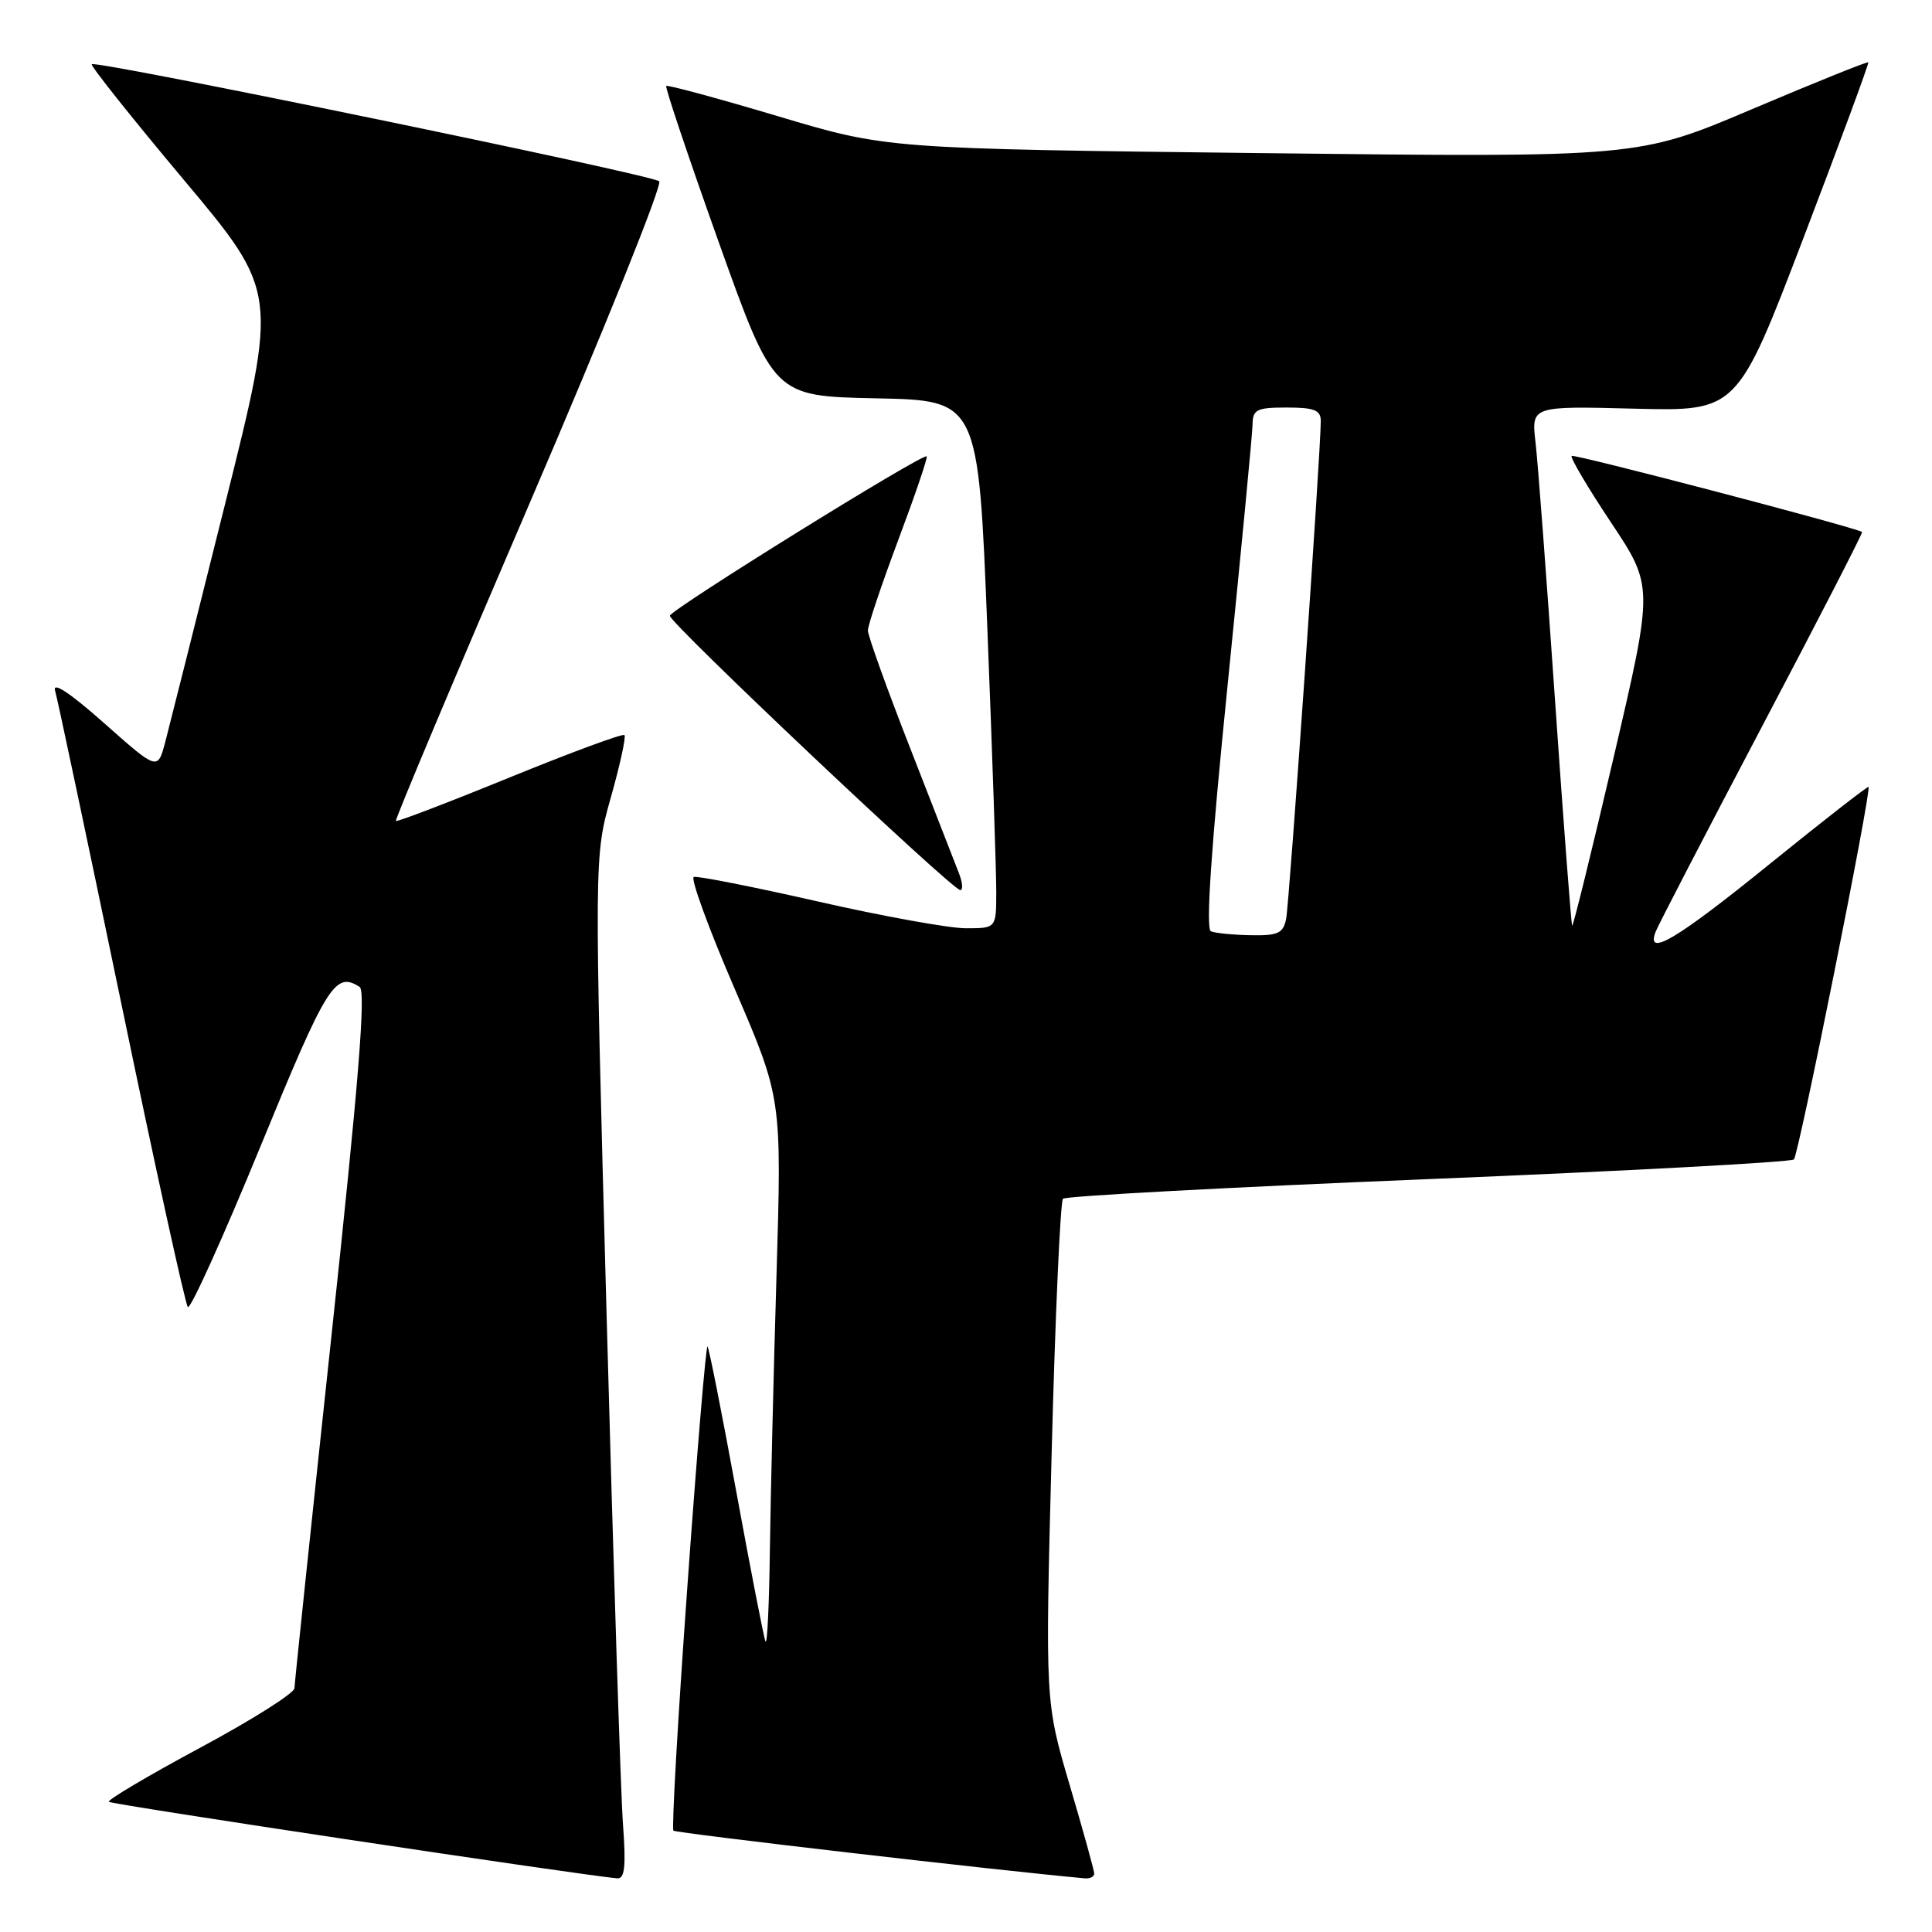 <?xml version="1.0" encoding="UTF-8" standalone="no"?>
<!DOCTYPE svg PUBLIC "-//W3C//DTD SVG 1.1//EN" "http://www.w3.org/Graphics/SVG/1.1/DTD/svg11.dtd" >
<svg xmlns="http://www.w3.org/2000/svg" xmlns:xlink="http://www.w3.org/1999/xlink" version="1.1" viewBox="0 0 256 256">
 <g >
 <path fill="currentColor"
d=" M 82.55 241.75 C 82.25 237.76 81.27 207.28 80.37 174.00 C 78.73 113.50 78.73 113.50 80.94 105.66 C 82.16 101.35 82.97 97.63 82.74 97.40 C 82.51 97.17 75.66 99.70 67.52 103.02 C 59.39 106.34 52.61 108.93 52.46 108.78 C 52.31 108.63 60.29 89.67 70.19 66.65 C 80.09 43.63 87.81 24.44 87.35 24.02 C 86.40 23.15 12.71 7.95 12.16 8.51 C 11.96 8.70 17.44 15.58 24.32 23.79 C 36.84 38.71 36.84 38.71 29.87 66.60 C 26.04 81.95 22.45 96.21 21.90 98.31 C 20.89 102.11 20.89 102.11 13.81 95.83 C 9.29 91.82 6.93 90.26 7.30 91.52 C 7.62 92.61 11.57 111.28 16.08 133.00 C 20.58 154.72 24.55 172.81 24.89 173.19 C 25.22 173.56 29.55 164.00 34.50 151.94 C 43.34 130.39 44.40 128.69 47.65 130.77 C 48.50 131.31 47.53 143.40 43.92 177.00 C 41.24 202.03 39.03 223.04 39.02 223.69 C 39.01 224.35 33.37 227.91 26.49 231.60 C 19.61 235.30 14.18 238.52 14.42 238.75 C 14.77 239.11 77.27 248.51 81.79 248.89 C 82.78 248.97 82.96 247.32 82.55 241.75 Z  M 144.99 248.25 C 144.98 247.84 143.52 242.55 141.73 236.50 C 138.49 225.50 138.49 225.50 139.35 192.50 C 139.82 174.35 140.50 159.21 140.85 158.84 C 141.21 158.48 163.00 157.31 189.27 156.24 C 215.55 155.16 237.34 153.99 237.70 153.63 C 238.34 153.00 248.01 104.72 247.59 104.27 C 247.48 104.15 241.56 108.76 234.45 114.52 C 222.13 124.50 218.05 126.92 219.38 123.46 C 219.70 122.62 226.04 110.39 233.47 96.28 C 240.90 82.18 246.87 70.57 246.74 70.49 C 245.67 69.83 208.55 60.11 208.25 60.41 C 208.04 60.63 210.39 64.61 213.48 69.25 C 219.10 77.70 219.10 77.70 213.83 100.29 C 210.93 112.72 208.45 122.78 208.32 122.66 C 208.20 122.53 207.18 109.17 206.06 92.96 C 204.94 76.76 203.78 61.32 203.47 58.65 C 202.90 53.80 202.90 53.80 216.55 54.15 C 230.19 54.50 230.19 54.50 238.98 31.50 C 243.81 18.85 247.67 8.39 247.56 8.26 C 247.44 8.13 240.54 10.91 232.21 14.44 C 217.07 20.87 217.07 20.87 167.29 20.29 C 117.50 19.71 117.50 19.71 103.05 15.39 C 95.10 13.02 88.45 11.22 88.28 11.39 C 88.10 11.56 91.24 20.88 95.24 32.10 C 102.53 52.50 102.53 52.50 116.08 52.78 C 129.63 53.05 129.63 53.05 130.83 83.28 C 131.49 99.90 132.02 115.64 132.01 118.25 C 132.00 123.00 132.00 123.00 127.98 123.00 C 125.77 123.00 116.94 121.40 108.37 119.45 C 99.79 117.50 92.40 116.04 91.93 116.20 C 91.47 116.37 93.90 123.03 97.34 131.00 C 103.59 145.50 103.59 145.50 102.89 169.00 C 102.50 181.93 102.11 198.35 102.01 205.50 C 101.92 212.65 101.66 218.05 101.43 217.50 C 101.20 216.95 99.46 208.01 97.56 197.64 C 95.66 187.26 93.94 178.61 93.75 178.41 C 93.55 178.22 92.35 192.47 91.09 210.09 C 89.82 227.70 88.99 242.32 89.23 242.57 C 89.57 242.90 132.50 247.88 143.75 248.89 C 144.44 248.95 145.00 248.66 144.99 248.25 Z  M 127.08 115.75 C 126.60 114.51 123.69 107.04 120.61 99.15 C 117.52 91.26 115.00 84.23 115.00 83.54 C 115.00 82.84 116.82 77.43 119.04 71.51 C 121.26 65.59 122.95 60.63 122.79 60.47 C 122.30 60.01 88.89 80.75 88.76 81.59 C 88.63 82.46 126.07 117.84 127.23 117.94 C 127.62 117.97 127.56 116.99 127.08 115.75 Z  M 160.45 123.40 C 159.75 123.11 160.47 112.42 162.67 90.73 C 164.46 73.01 165.95 57.49 165.97 56.25 C 166.00 54.26 166.51 54.00 170.50 54.00 C 174.12 54.00 175.00 54.34 175.01 55.75 C 175.03 59.53 170.85 119.64 170.42 121.75 C 170.03 123.67 169.35 123.99 165.73 123.92 C 163.40 123.88 161.03 123.65 160.45 123.40 Z "/>
</g>
</svg>